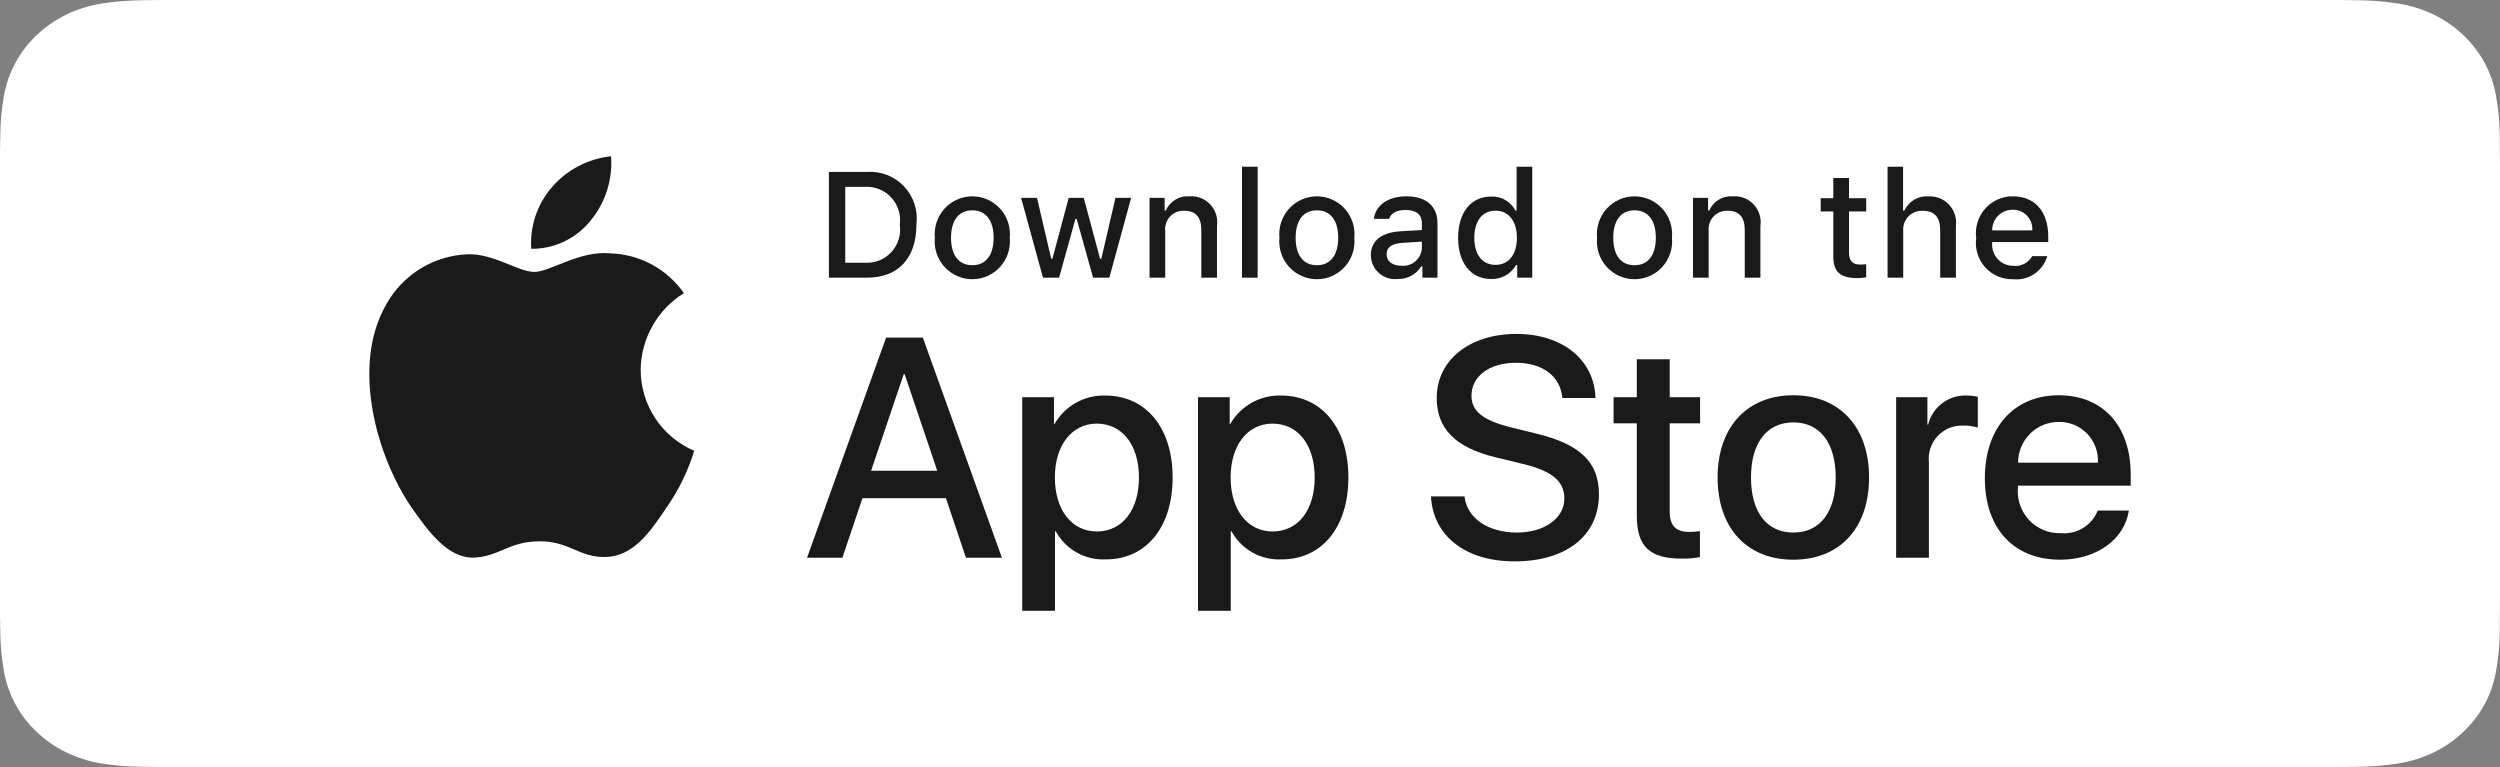 <?xml version="1.0" encoding="UTF-8"?> <svg xmlns="http://www.w3.org/2000/svg" width="176" height="54" viewBox="0 0 176 54" fill="none"><rect x="0" y="0" width="176" height="54" fill="#808080" stroke="none"/> <path d="M11.301 53.997C10.847 53.997 10.403 53.992 9.952 53.982C9.017 53.971 8.085 53.894 7.162 53.752C6.302 53.612 5.468 53.351 4.689 52.978C3.917 52.609 3.213 52.124 2.604 51.543C1.986 50.969 1.471 50.303 1.081 49.572C0.686 48.836 0.413 48.047 0.27 47.232C0.117 46.357 0.034 45.472 0.022 44.585C0.012 44.288 0 43.296 0 43.296V10.686C0 10.686 0.013 9.71 0.022 9.423C0.033 8.537 0.116 7.654 0.269 6.78C0.411 5.963 0.685 5.172 1.08 4.434C1.469 3.703 1.981 3.036 2.595 2.46C3.209 1.878 3.915 1.391 4.688 1.017C5.466 0.645 6.297 0.386 7.156 0.249C8.082 0.106 9.017 0.028 9.955 0.017L11.302 0H164.691L166.053 0.018C166.983 0.028 167.91 0.105 168.827 0.247C169.694 0.387 170.535 0.647 171.321 1.021C172.87 1.776 174.131 2.97 174.926 4.437C175.315 5.17 175.584 5.955 175.724 6.765C175.879 7.646 175.966 8.536 175.984 9.429C175.988 9.829 175.988 10.258 175.988 10.686C176 11.215 176 11.719 176 12.227V41.772C176 42.285 176 42.785 175.988 43.289C175.988 43.749 175.988 44.169 175.982 44.602C175.965 45.479 175.88 46.353 175.727 47.218C175.588 48.039 175.316 48.834 174.921 49.576C174.528 50.299 174.016 50.96 173.405 51.532C172.796 52.116 172.09 52.604 171.317 52.976C170.533 53.351 169.694 53.613 168.827 53.752C167.905 53.894 166.972 53.971 166.037 53.982C165.6 53.992 165.142 53.997 164.698 53.997L163.08 54L11.301 53.997Z" fill="white"></path> <path d="M45.104 26.027C45.117 24.944 45.404 23.882 45.936 22.94C46.468 21.998 47.228 21.206 48.146 20.639C47.563 19.802 46.793 19.113 45.899 18.627C45.005 18.141 44.01 17.871 42.993 17.839C40.825 17.611 38.724 19.143 37.619 19.143C36.493 19.143 34.792 17.862 32.96 17.9C31.776 17.938 30.621 18.285 29.609 18.905C28.597 19.525 27.762 20.399 27.186 21.44C24.689 25.785 26.551 32.17 28.943 35.683C30.14 37.402 31.538 39.323 33.368 39.255C35.159 39.181 35.828 38.108 37.989 38.108C40.131 38.108 40.758 39.255 42.625 39.212C44.547 39.181 45.758 37.484 46.912 35.748C47.772 34.523 48.434 33.169 48.873 31.735C47.756 31.261 46.803 30.467 46.133 29.451C45.463 28.436 45.105 27.245 45.104 26.027Z" fill="#1A1A1A"></path> <path d="M41.577 15.53C42.625 14.265 43.141 12.64 43.016 11C41.415 11.169 39.937 11.938 38.875 13.153C38.356 13.747 37.958 14.438 37.705 15.187C37.451 15.935 37.347 16.727 37.398 17.515C38.199 17.524 38.991 17.349 39.715 17.005C40.439 16.661 41.075 16.157 41.577 15.53Z" fill="#1A1A1A"></path> <path d="M66.593 35.074H60.716L59.305 39.263H56.816L62.382 23.767H64.968L70.534 39.263H68.003L66.593 35.074ZM61.325 33.142H65.983L63.687 26.344H63.622L61.325 33.142Z" fill="#1A1A1A"></path> <path d="M82.553 33.614C82.553 37.125 80.684 39.381 77.862 39.381C77.148 39.418 76.437 39.253 75.812 38.903C75.186 38.554 74.671 38.034 74.326 37.404H74.272V43H71.965V27.965H74.199V29.844H74.241C74.602 29.217 75.126 28.7 75.756 28.349C76.386 27.997 77.1 27.823 77.82 27.847C80.673 27.847 82.553 30.113 82.553 33.614ZM80.182 33.614C80.182 31.327 79.006 29.823 77.211 29.823C75.449 29.823 74.263 31.359 74.263 33.614C74.263 35.891 75.449 37.415 77.211 37.415C79.006 37.415 80.182 35.922 80.182 33.614H80.182Z" fill="#1A1A1A"></path> <path d="M94.926 33.614C94.926 37.125 93.056 39.381 90.234 39.381C89.52 39.418 88.809 39.253 88.184 38.903C87.558 38.554 87.043 38.034 86.698 37.404H86.645V43H84.337V27.965H86.571V29.844H86.613C86.974 29.217 87.498 28.7 88.128 28.349C88.758 27.997 89.472 27.823 90.192 27.847C93.045 27.847 94.926 30.113 94.926 33.614ZM92.554 33.614C92.554 31.327 91.378 29.823 89.584 29.823C87.821 29.823 86.635 31.359 86.635 33.614C86.635 35.891 87.821 37.415 89.584 37.415C91.378 37.415 92.554 35.922 92.554 33.614Z" fill="#1A1A1A"></path> <path d="M103.101 34.945C103.272 36.482 104.757 37.491 106.787 37.491C108.731 37.491 110.131 36.482 110.131 35.096C110.131 33.893 109.287 33.173 107.289 32.68L105.291 32.196C102.46 31.509 101.145 30.178 101.145 28.018C101.145 25.345 103.464 23.508 106.754 23.508C110.013 23.508 112.246 25.345 112.321 28.018H109.992C109.853 26.472 108.581 25.539 106.722 25.539C104.864 25.539 103.592 26.483 103.592 27.858C103.592 28.953 104.404 29.598 106.391 30.091L108.09 30.51C111.253 31.262 112.566 32.539 112.566 34.806C112.566 37.705 110.27 39.521 106.616 39.521C103.197 39.521 100.888 37.748 100.739 34.945L103.101 34.945Z" fill="#1A1A1A"></path> <path d="M117.549 25.291V27.965H119.686V29.801H117.549V36.03C117.549 36.997 117.977 37.448 118.916 37.448C119.17 37.444 119.423 37.426 119.675 37.394V39.22C119.253 39.299 118.823 39.335 118.394 39.327C116.118 39.327 115.23 38.468 115.23 36.277V29.801H113.596V27.965H115.23V25.291H117.549Z" fill="#1A1A1A"></path> <path d="M120.92 33.614C120.92 30.06 123.003 27.826 126.251 27.826C129.51 27.826 131.583 30.06 131.583 33.614C131.583 37.179 129.521 39.403 126.251 39.403C122.983 39.403 120.92 37.179 120.92 33.614ZM129.233 33.614C129.233 31.176 128.121 29.737 126.251 29.737C124.382 29.737 123.27 31.187 123.27 33.614C123.27 36.062 124.382 37.491 126.251 37.491C128.121 37.491 129.233 36.062 129.233 33.614H129.233Z" fill="#1A1A1A"></path> <path d="M133.488 27.965H135.689V29.888H135.742C135.891 29.287 136.241 28.756 136.733 28.385C137.226 28.013 137.83 27.823 138.446 27.847C138.712 27.846 138.977 27.875 139.236 27.933V30.102C138.901 29.999 138.55 29.952 138.2 29.962C137.864 29.948 137.53 30.008 137.22 30.136C136.91 30.265 136.631 30.459 136.403 30.706C136.174 30.953 136.002 31.247 135.897 31.567C135.792 31.887 135.758 32.226 135.795 32.561V39.263H133.488L133.488 27.965Z" fill="#1A1A1A"></path> <path d="M149.872 35.944C149.562 37.995 147.575 39.403 145.032 39.403C141.762 39.403 139.733 37.201 139.733 33.668C139.733 30.124 141.773 27.826 144.935 27.826C148.045 27.826 150.001 29.973 150.001 33.399V34.193H142.062V34.333C142.025 34.749 142.077 35.168 142.214 35.562C142.351 35.956 142.569 36.316 142.855 36.619C143.141 36.922 143.488 37.16 143.873 37.318C144.257 37.475 144.671 37.549 145.086 37.533C145.631 37.585 146.178 37.458 146.646 37.171C147.113 36.885 147.477 36.455 147.681 35.944L149.872 35.944ZM142.073 32.572H147.692C147.713 32.199 147.657 31.824 147.527 31.474C147.397 31.123 147.196 30.802 146.937 30.533C146.678 30.264 146.367 30.052 146.022 29.909C145.678 29.766 145.308 29.697 144.935 29.705C144.56 29.703 144.187 29.775 143.839 29.919C143.492 30.062 143.176 30.273 142.91 30.539C142.644 30.806 142.433 31.123 142.289 31.472C142.145 31.821 142.072 32.195 142.073 32.572V32.572Z" fill="#1A1A1A"></path> <path d="M61.031 12.103C61.515 12.068 62 12.142 62.452 12.318C62.904 12.495 63.312 12.77 63.645 13.124C63.979 13.477 64.23 13.901 64.381 14.365C64.531 14.828 64.578 15.319 64.517 15.803C64.517 18.181 63.238 19.549 61.031 19.549H58.355V12.103H61.031ZM59.506 18.496H60.903C61.248 18.516 61.594 18.459 61.915 18.329C62.236 18.198 62.524 17.998 62.758 17.741C62.992 17.485 63.166 17.179 63.268 16.846C63.37 16.513 63.396 16.162 63.346 15.818C63.392 15.475 63.363 15.126 63.26 14.796C63.157 14.465 62.982 14.162 62.749 13.908C62.515 13.653 62.229 13.454 61.91 13.324C61.59 13.194 61.247 13.136 60.903 13.155H59.506V18.496Z" fill="#1A1A1A"></path> <path d="M65.814 16.737C65.779 16.368 65.821 15.995 65.937 15.643C66.054 15.291 66.242 14.967 66.49 14.693C66.739 14.418 67.041 14.199 67.379 14.049C67.716 13.899 68.081 13.822 68.45 13.822C68.819 13.822 69.184 13.899 69.522 14.049C69.859 14.199 70.162 14.418 70.41 14.693C70.658 14.967 70.847 15.291 70.963 15.643C71.08 15.995 71.122 16.368 71.086 16.737C71.122 17.107 71.081 17.48 70.965 17.832C70.848 18.185 70.66 18.509 70.412 18.784C70.163 19.059 69.861 19.279 69.523 19.429C69.185 19.58 68.82 19.657 68.45 19.657C68.081 19.657 67.715 19.58 67.377 19.429C67.04 19.279 66.737 19.059 66.488 18.784C66.24 18.509 66.052 18.185 65.936 17.832C65.82 17.48 65.778 17.107 65.814 16.737ZM69.952 16.737C69.952 15.519 69.407 14.807 68.452 14.807C67.493 14.807 66.953 15.519 66.953 16.737C66.953 17.965 67.493 18.671 68.452 18.671C69.407 18.671 69.952 17.96 69.952 16.737H69.952Z" fill="#1A1A1A"></path> <path d="M78.098 19.549H76.953L75.798 15.41H75.71L74.56 19.549H73.426L71.885 13.93H73.004L74.006 18.217H74.088L75.237 13.93H76.296L77.445 18.217H77.533L78.529 13.93H79.632L78.098 19.549Z" fill="#1A1A1A"></path> <path d="M80.928 13.93H81.99V14.822H82.072C82.212 14.502 82.448 14.233 82.747 14.054C83.046 13.874 83.393 13.793 83.74 13.821C84.013 13.801 84.286 13.842 84.54 13.942C84.794 14.042 85.022 14.198 85.208 14.399C85.394 14.6 85.532 14.84 85.613 15.101C85.694 15.363 85.715 15.64 85.675 15.911V19.549H84.572V16.19C84.572 15.287 84.182 14.838 83.366 14.838C83.181 14.829 82.997 14.861 82.825 14.93C82.654 15 82.5 15.106 82.373 15.241C82.246 15.377 82.15 15.538 82.091 15.714C82.032 15.89 82.011 16.077 82.031 16.262V19.549H80.928L80.928 13.93Z" fill="#1A1A1A"></path> <path d="M87.435 11.736H88.538V19.549H87.435V11.736Z" fill="#1A1A1A"></path> <path d="M90.072 16.737C90.037 16.368 90.079 15.995 90.195 15.643C90.312 15.291 90.5 14.967 90.749 14.693C90.997 14.418 91.299 14.199 91.637 14.049C91.975 13.899 92.34 13.821 92.709 13.821C93.078 13.821 93.443 13.899 93.78 14.049C94.118 14.199 94.42 14.418 94.669 14.693C94.917 14.967 95.105 15.291 95.222 15.643C95.338 15.995 95.38 16.368 95.345 16.737C95.381 17.107 95.34 17.48 95.223 17.832C95.107 18.185 94.919 18.509 94.67 18.784C94.422 19.059 94.119 19.279 93.781 19.429C93.444 19.58 93.078 19.657 92.709 19.657C92.339 19.657 91.974 19.58 91.636 19.429C91.298 19.279 90.995 19.059 90.747 18.784C90.499 18.509 90.31 18.185 90.194 17.832C90.078 17.48 90.036 17.107 90.072 16.737ZM94.21 16.737C94.21 15.519 93.665 14.807 92.71 14.807C91.751 14.807 91.212 15.519 91.212 16.737C91.212 17.965 91.751 18.671 92.71 18.671C93.665 18.671 94.21 17.96 94.21 16.737H94.21Z" fill="#1A1A1A"></path> <path d="M96.508 17.96C96.508 16.948 97.257 16.365 98.587 16.282L100.101 16.195V15.71C100.101 15.116 99.711 14.781 98.957 14.781C98.341 14.781 97.914 15.008 97.792 15.406H96.724C96.836 14.441 97.74 13.821 99.008 13.821C100.409 13.821 101.2 14.523 101.2 15.71V19.549H100.138V18.759H100.05C99.873 19.042 99.624 19.273 99.329 19.428C99.034 19.583 98.704 19.657 98.371 19.641C98.137 19.666 97.899 19.641 97.675 19.567C97.451 19.494 97.244 19.375 97.068 19.216C96.893 19.058 96.752 18.864 96.656 18.648C96.559 18.431 96.509 18.197 96.508 17.96ZM100.101 17.48V17.01L98.736 17.098C97.966 17.149 97.617 17.413 97.617 17.908C97.617 18.414 98.054 18.708 98.654 18.708C98.83 18.726 99.007 18.708 99.176 18.655C99.345 18.603 99.502 18.517 99.637 18.402C99.772 18.288 99.882 18.147 99.962 17.988C100.042 17.83 100.089 17.657 100.101 17.48Z" fill="#1A1A1A"></path> <path d="M102.651 16.737C102.651 14.961 103.559 13.837 104.971 13.837C105.321 13.82 105.668 13.905 105.971 14.079C106.275 14.254 106.523 14.511 106.686 14.822H106.768V11.736H107.871V19.549H106.814V18.661H106.727C106.551 18.97 106.295 19.224 105.985 19.397C105.676 19.57 105.325 19.654 104.971 19.641C103.549 19.641 102.651 18.517 102.651 16.737ZM103.791 16.737C103.791 17.929 104.349 18.646 105.284 18.646C106.214 18.646 106.789 17.918 106.789 16.742C106.789 15.571 106.208 14.833 105.284 14.833C104.356 14.833 103.791 15.555 103.791 16.737H103.791Z" fill="#1A1A1A"></path> <path d="M112.433 16.737C112.398 16.368 112.44 15.995 112.556 15.643C112.673 15.291 112.861 14.967 113.109 14.693C113.358 14.418 113.66 14.199 113.998 14.049C114.335 13.899 114.7 13.822 115.069 13.822C115.438 13.822 115.803 13.899 116.141 14.049C116.478 14.199 116.781 14.418 117.029 14.693C117.277 14.967 117.466 15.291 117.582 15.643C117.699 15.995 117.741 16.368 117.706 16.737C117.741 17.107 117.7 17.48 117.584 17.832C117.467 18.185 117.279 18.509 117.031 18.784C116.783 19.059 116.48 19.279 116.142 19.429C115.804 19.58 115.439 19.657 115.069 19.657C114.7 19.657 114.334 19.58 113.996 19.429C113.659 19.279 113.356 19.059 113.108 18.784C112.859 18.509 112.671 18.185 112.555 17.832C112.439 17.48 112.397 17.107 112.433 16.737ZM116.571 16.737C116.571 15.519 116.026 14.807 115.071 14.807C114.112 14.807 113.573 15.519 113.573 16.737C113.573 17.965 114.112 18.671 115.071 18.671C116.026 18.671 116.571 17.96 116.571 16.737Z" fill="#1A1A1A"></path> <path d="M119.186 13.93H120.248V14.822H120.33C120.47 14.502 120.706 14.233 121.005 14.054C121.304 13.874 121.651 13.793 121.998 13.821C122.27 13.801 122.543 13.842 122.797 13.942C123.051 14.042 123.28 14.198 123.466 14.399C123.651 14.6 123.79 14.84 123.871 15.101C123.952 15.363 123.973 15.64 123.933 15.911V19.549H122.83V16.19C122.83 15.287 122.44 14.838 121.624 14.838C121.439 14.829 121.255 14.861 121.083 14.93C120.912 15 120.757 15.106 120.631 15.241C120.504 15.377 120.408 15.538 120.349 15.714C120.29 15.89 120.269 16.077 120.289 16.262V19.549H119.186V13.93Z" fill="#1A1A1A"></path> <path d="M130.169 12.53V13.955H131.38V14.889H130.169V17.778C130.169 18.367 130.41 18.625 130.959 18.625C131.1 18.624 131.24 18.616 131.38 18.599V19.523C131.182 19.558 130.981 19.577 130.78 19.579C129.553 19.579 129.064 19.145 129.064 18.062V14.889H128.177V13.955H129.064V12.53H130.169Z" fill="#1A1A1A"></path> <path d="M132.884 11.736H133.977V14.833H134.065C134.211 14.509 134.454 14.239 134.759 14.059C135.064 13.879 135.417 13.797 135.769 13.826C136.04 13.811 136.31 13.857 136.561 13.959C136.813 14.062 137.038 14.218 137.222 14.418C137.406 14.619 137.544 14.857 137.625 15.117C137.707 15.376 137.731 15.651 137.695 15.921V19.549H136.59V16.195C136.59 15.297 136.174 14.842 135.395 14.842C135.205 14.827 135.014 14.853 134.836 14.919C134.657 14.986 134.495 15.09 134.361 15.226C134.227 15.361 134.124 15.525 134.06 15.705C133.995 15.885 133.97 16.077 133.987 16.267V19.549H132.884L132.884 11.736Z" fill="#1A1A1A"></path> <path d="M144.13 18.032C143.98 18.545 143.655 18.989 143.212 19.287C142.769 19.584 142.237 19.715 141.707 19.657C141.339 19.667 140.973 19.596 140.635 19.45C140.296 19.303 139.994 19.084 139.748 18.808C139.502 18.532 139.319 18.206 139.212 17.852C139.104 17.497 139.075 17.124 139.125 16.757C139.076 16.389 139.106 16.015 139.213 15.66C139.321 15.304 139.503 14.976 139.747 14.698C139.992 14.42 140.293 14.197 140.63 14.046C140.967 13.895 141.333 13.818 141.702 13.821C143.258 13.821 144.196 14.89 144.196 16.654V17.041H140.249V17.103C140.232 17.309 140.257 17.517 140.325 17.712C140.392 17.908 140.499 18.087 140.639 18.239C140.779 18.39 140.949 18.511 141.138 18.593C141.328 18.674 141.532 18.715 141.738 18.713C142.002 18.745 142.269 18.697 142.506 18.576C142.743 18.454 142.938 18.265 143.068 18.032L144.13 18.032ZM140.249 16.221H143.072C143.086 16.032 143.061 15.843 142.998 15.665C142.934 15.487 142.835 15.324 142.705 15.187C142.575 15.05 142.419 14.941 142.245 14.869C142.071 14.796 141.884 14.761 141.696 14.765C141.506 14.763 141.316 14.799 141.139 14.871C140.963 14.944 140.802 15.051 140.667 15.186C140.532 15.322 140.426 15.483 140.354 15.661C140.282 15.839 140.246 16.029 140.249 16.221H140.249Z" fill="#1A1A1A"></path> </svg> 